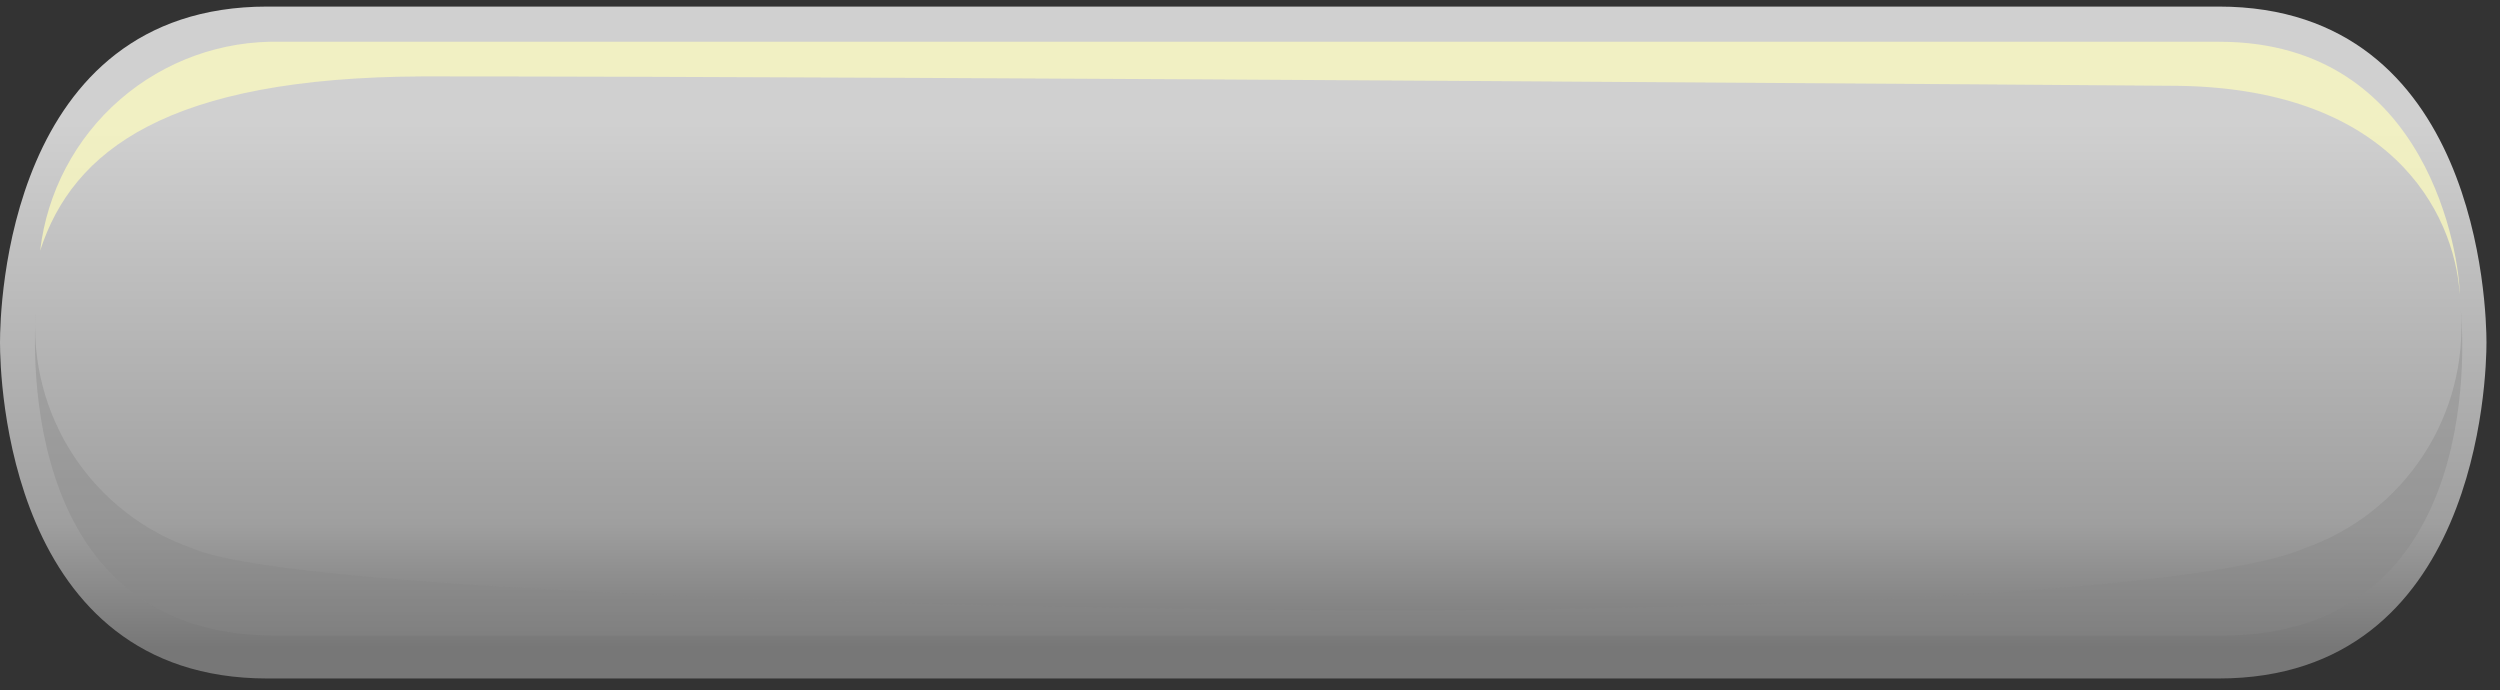 <svg width="105" height="29" viewBox="0 0 105 29" fill="none" xmlns="http://www.w3.org/2000/svg">
<rect x="0" y="0" width="105" height="29" fill="#333333" stroke="none"/>
<path d="M93.186 28.496H11.223C0.3 28.496 0 15.841 0 14.386C0 12.931 0.3 0.276 11.223 0.276H93.186C104.109 0.276 104.432 12.955 104.432 14.386C104.432 15.818 104.109 28.496 93.186 28.496Z" fill="url(#paint0_linear_24_23977)"/>
<g style="mix-blend-mode:screen" opacity="0.7">
<path d="M17.736 3.209C39.351 3.209 91.138 3.602 91.138 3.602C100.375 3.602 103.077 8.89 103.308 12.354C103.308 11.823 103.308 12.562 103.308 12.354C103.308 10.922 102.084 1.754 93.216 1.754H11.801C9.324 1.691 6.913 2.557 5.041 4.181C3.17 5.804 1.973 8.069 1.686 10.53C3.048 6.304 7.067 3.255 17.736 3.209Z" fill="#FFFDBD"/>
</g>
<g style="mix-blend-mode:multiply" opacity="0.4">
<path d="M103.354 13.024C103.511 15.18 102.954 17.327 101.769 19.134C100.583 20.942 98.835 22.309 96.796 23.023C92.177 25.032 70.979 25.633 58.739 25.633H58.139C45.876 25.633 12.632 25.032 8.06 23.023C6.02 22.309 4.272 20.942 3.087 19.134C1.901 17.327 1.344 15.18 1.501 13.024C1.501 13.555 0.323 26.695 11.57 26.695H93.285C104.647 26.695 103.4 13.555 103.354 13.024Z" fill="#878787"/>
</g>
<defs>
<linearGradient id="paint0_linear_24_23977" x1="33.716" y1="-0.324" x2="33.716" y2="27.203" gradientUnits="userSpaceOnUse">
<stop offset="0.2" stop-color="#D0D0D0"/>
<stop offset="0.81" stop-color="#9F9F9F"/>
<stop offset="1" stop-color="#777777"/>
</linearGradient>
</defs>
</svg>
